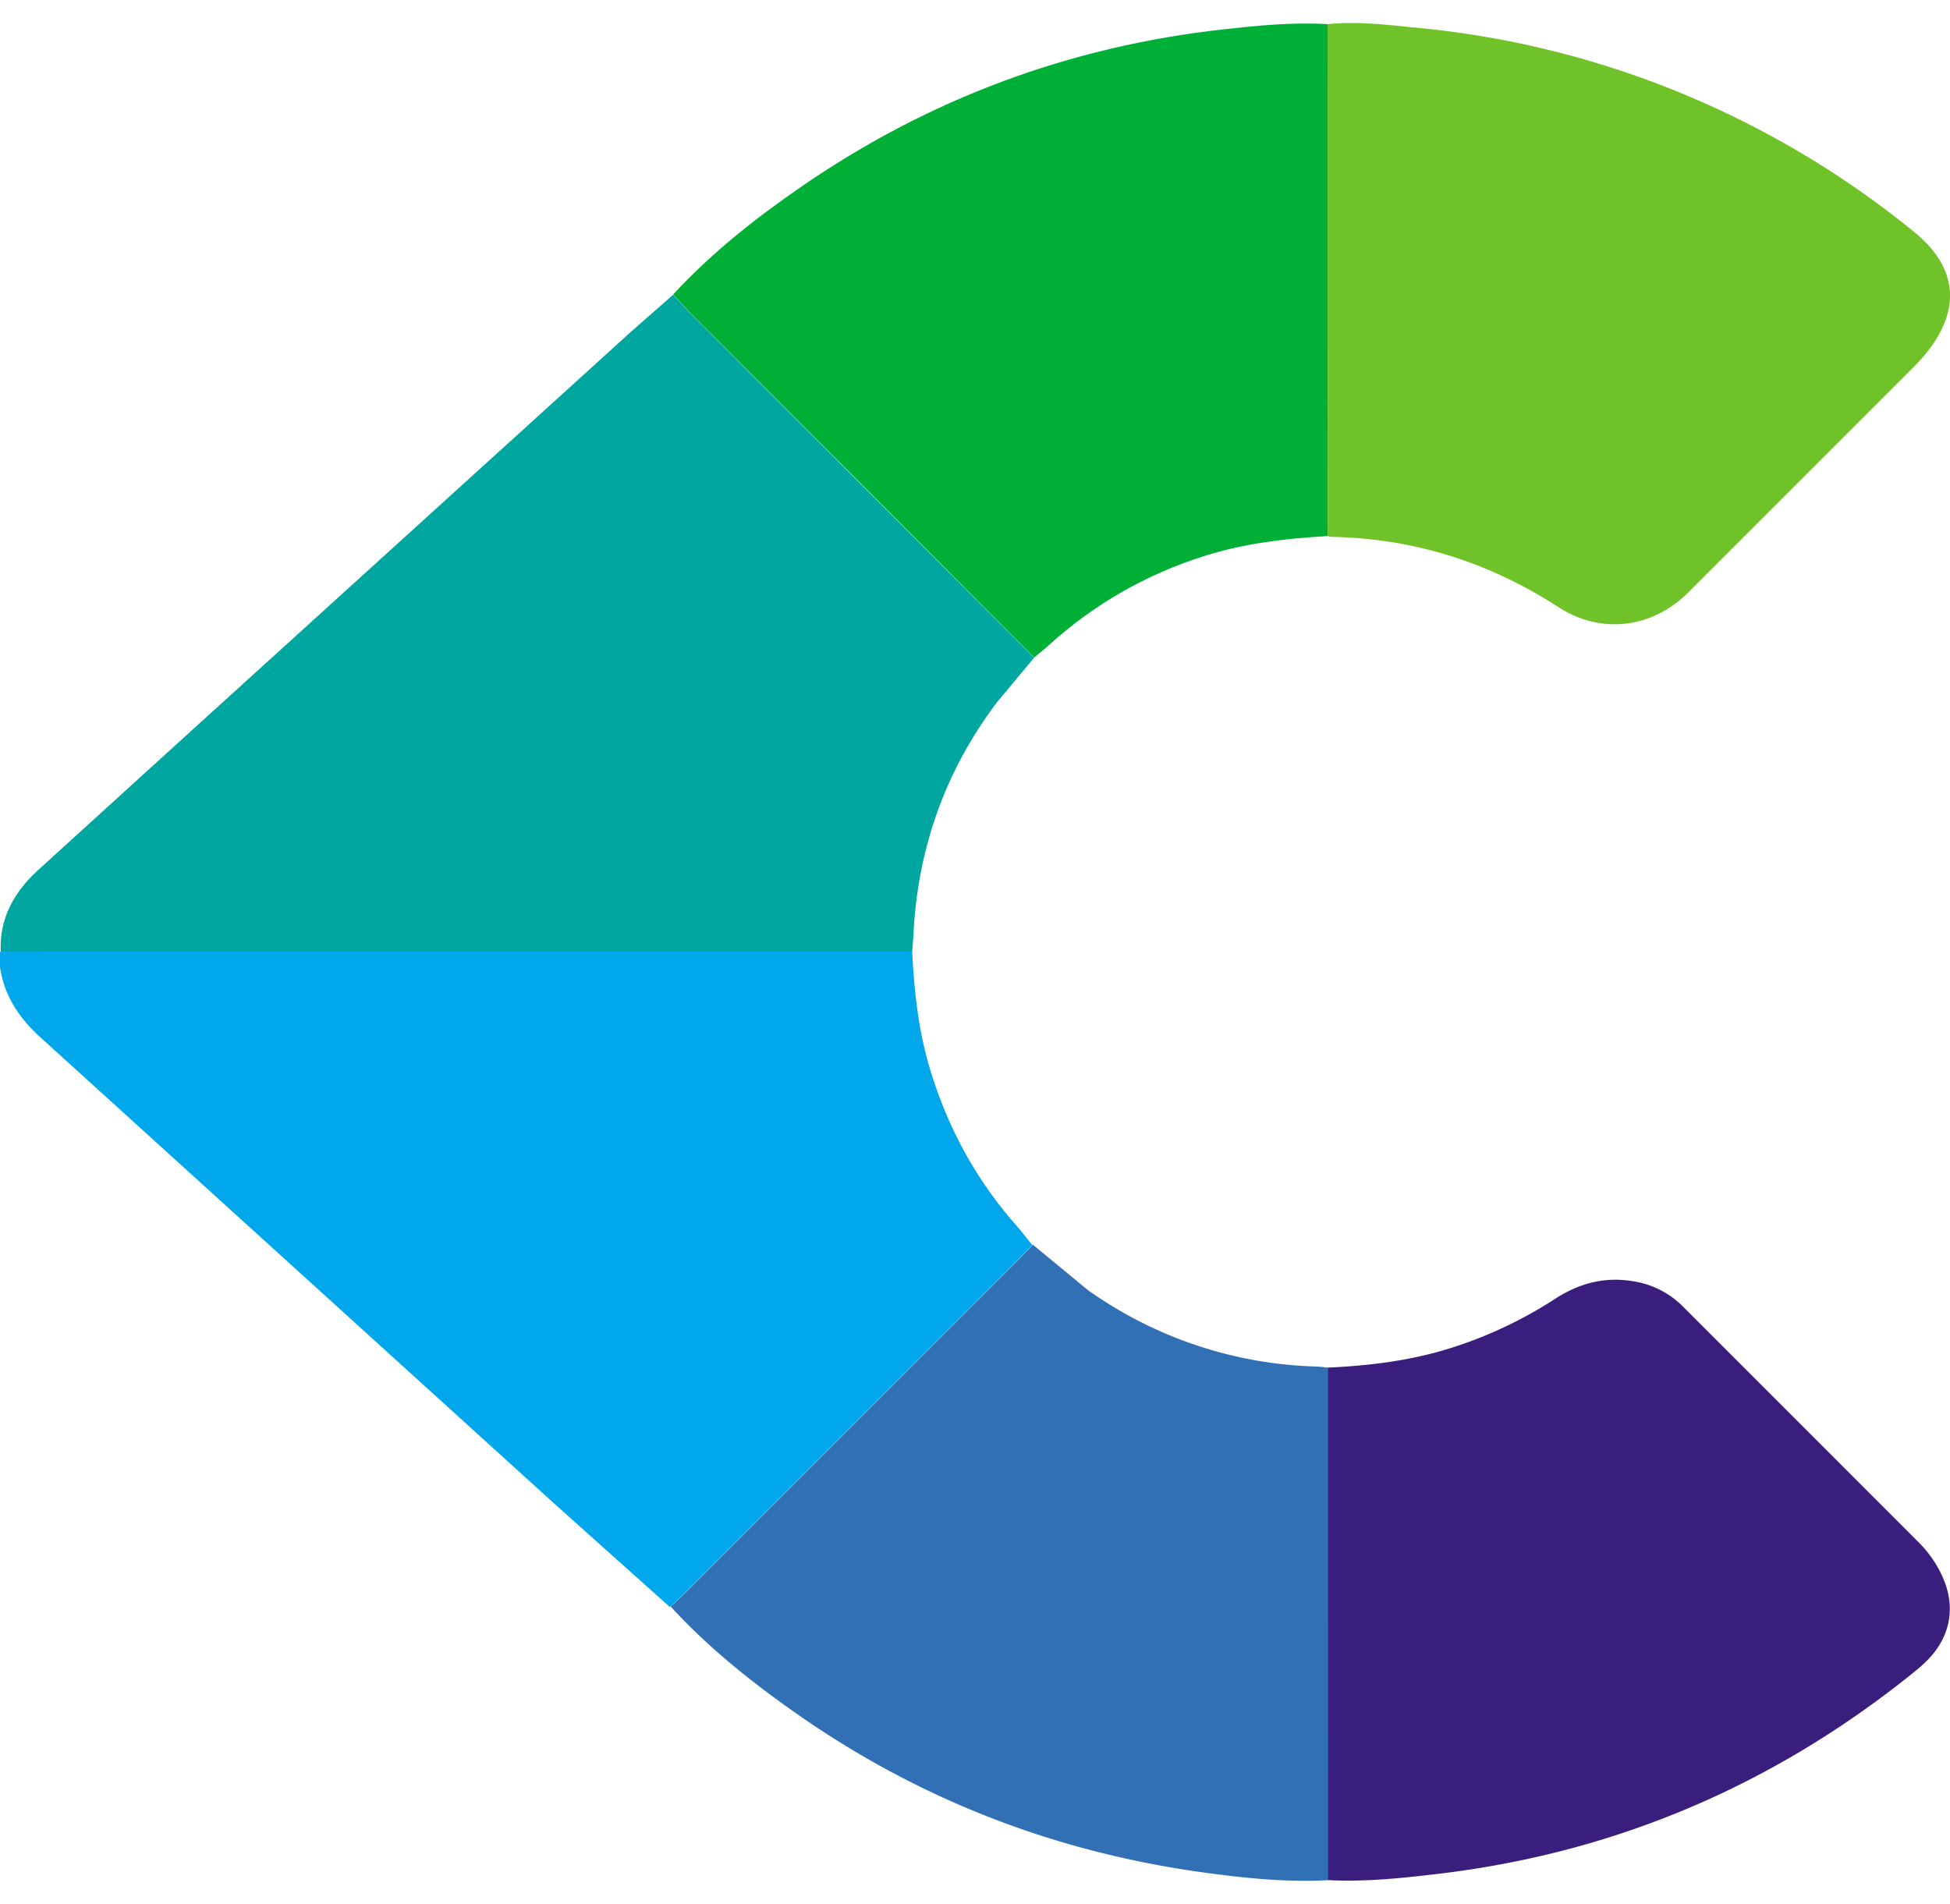 <svg xmlns="http://www.w3.org/2000/svg" viewBox="10.36 13.16 59.777 58.361" fill-rule="evenodd">
  <path d="M42.064 33.318l-1.147 1.376c-1.604 2.128-2.444 4.532-2.56 7.2l-.034.446h-27.94c-.048-1.016.4-1.818 1.116-2.482l4.606-4.188 13.592-12.335 1.298-1.14.477.517 10.592 10.614z" fill="#00a6a0"/>
  <path d="M10.383 42.332l27.94-.001c.06 1.242.198 2.47.565 3.665.554 1.805 1.446 3.422 2.713 4.827l.4.5-.4.423-10.33 10.33-.376.347-3.532-3.16-15.76-14.3c-.605-.548-1.05-1.175-1.213-1.984-.043-.2-.073-.42-.027-.635z" fill="#00a8eb"/>
  <path d="M30.914 62.413l.376-.347 10.33-10.33.4-.423L43.7 52.7a12.68 12.68 0 0 0 7 2.35c.128.004.255.022.382.034l.001 15.712c-1.308.07-2.607-.066-3.896-.246-4.52-.63-8.67-2.238-12.413-4.862-1.384-.97-2.703-2.023-3.85-3.275z" fill="#3270b6"/>
  <path d="M42.064 33.318l-5.518-5.537-5.074-5.077-.477-.517c1.167-1.262 2.505-2.324 3.916-3.295 3.912-2.7 8.23-4.308 12.952-4.832 1.06-.118 2.123-.224 3.193-.16l.006 15.693c-1.28.072-2.545.22-3.775.608-1.797.567-3.392 1.48-4.786 2.747-.14.128-.3.246-.437.37z" fill="#00af35"/>
  <path d="M51.072 70.795l-.001-15.712c1.306-.06 2.595-.22 3.846-.626a13.09 13.09 0 0 0 3.116-1.483c.727-.472 1.508-.683 2.378-.54a2.73 2.73 0 0 1 1.523.761l7.26 7.262a3.52 3.52 0 0 1 .694.995c.437.93.282 1.86-.44 2.597-.164.167-.348.317-.532.464-4.263 3.408-9.096 5.46-14.52 6.095-1.104.13-2.2.244-3.324.186z" fill="#3a1e7d"/>
  <path d="M51.062 29.593L51.056 13.9c.877-.087 1.752.01 2.62.1a28.23 28.23 0 0 1 9.064 2.379 28.4 28.4 0 0 1 6.306 3.898c1.296 1.058 1.44 2.317.42 3.637-.156.202-.336.387-.517.57l-6.8 6.8c-1.048 1.078-2.625 1.386-4.027.48-2.12-1.37-4.425-2.1-6.944-2.146-.042 0-.083-.016-.125-.026z" fill="#6fc227"/>
</svg>
